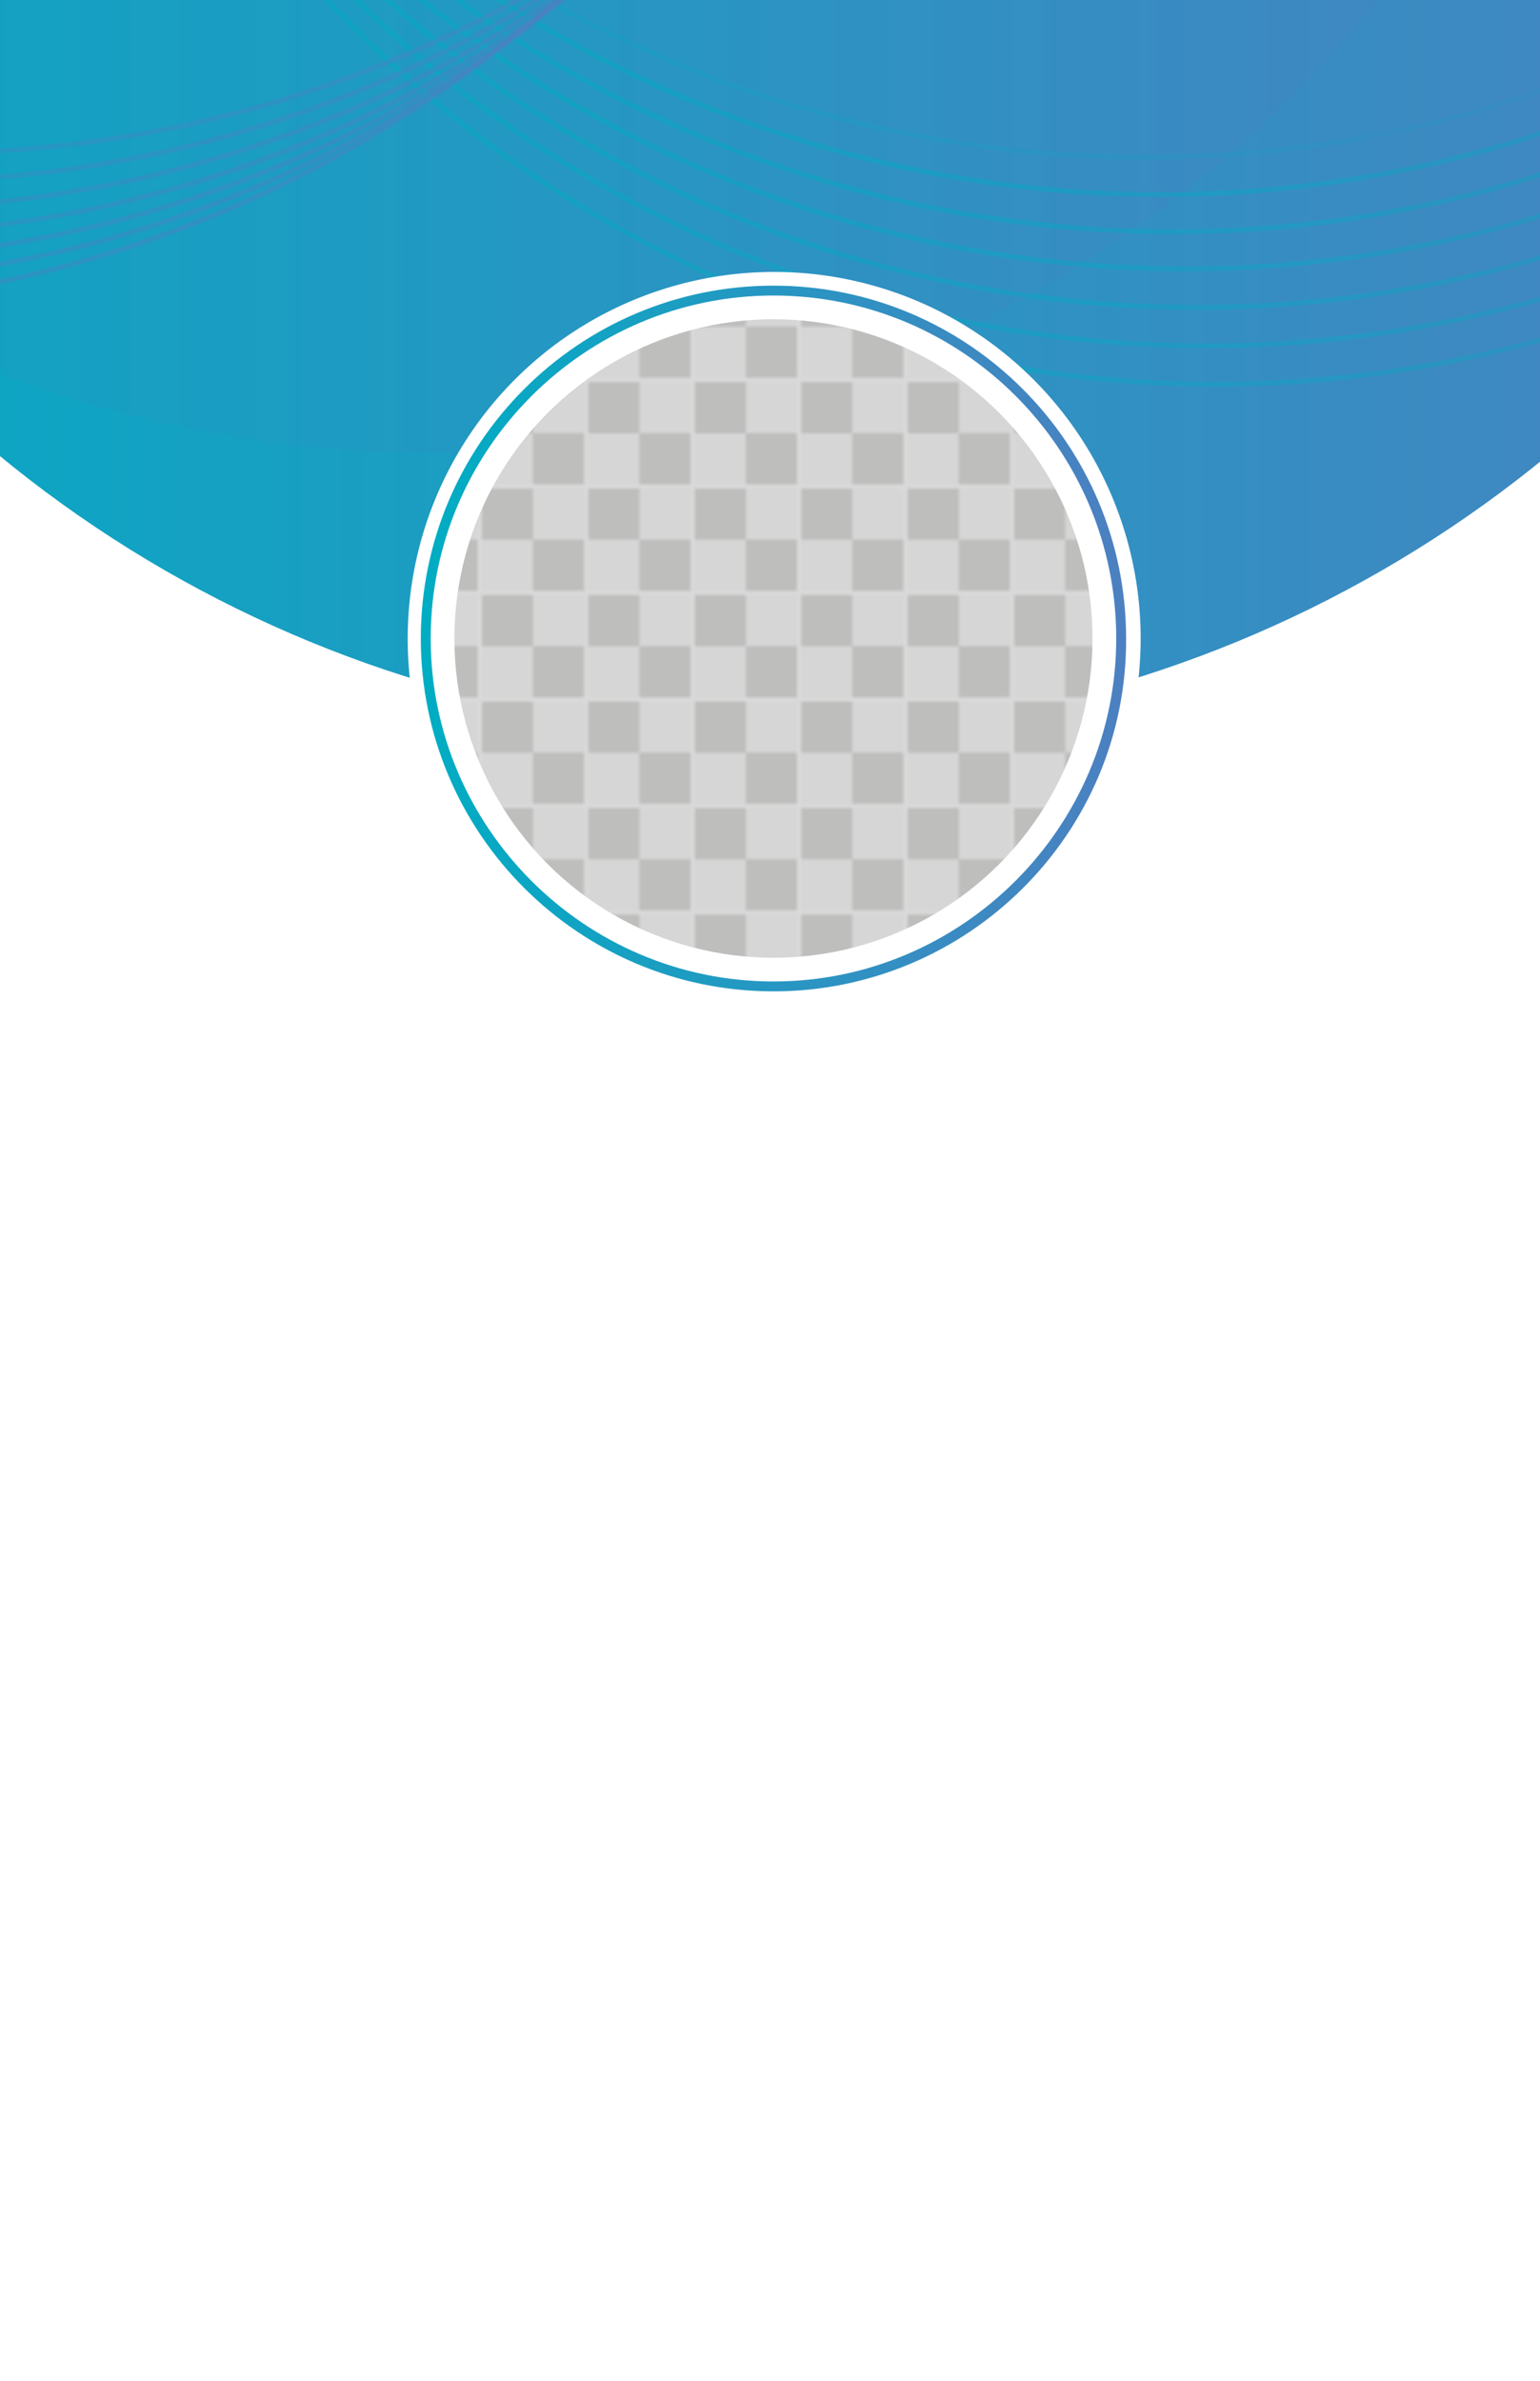 <svg xmlns="http://www.w3.org/2000/svg" xmlns:xlink="http://www.w3.org/1999/xlink" xml:space="preserve" id="PRINT" x="0" y="0" style="enable-background:new 0 0 155.9 240.9" version="1.1" viewBox="0 0 155.9 240.9"><style>.st1{fill:#bebebd}.st2{fill:#d6d6d6}.st5{clip-path:url(#SVGID_2_)}</style><pattern id="Nueva_muestra_de_motivo_2" width="25" height="25" x="-83.4" y="231.8" patternUnits="userSpaceOnUse" style="overflow:visible" viewBox="0 -25 25 25"><path d="M0-25h25V0H0z" style="fill:none"/><path d="M0-25h12.5v12.5H0zM12.5-12.5H25V0H12.5z" class="st1"/><path d="M12.5-25H25v12.5H12.5zM0-12.5h12.5V0H0z" class="st2"/></pattern><defs><path id="SVGID_1_" d="M-52.1 7.9h261v175.9h-261z" transform="rotate(90 78.344 95.82)"/></defs><clipPath id="SVGID_2_"><use xlink:href="#SVGID_1_" style="overflow:visible"/></clipPath><linearGradient id="SVGID_3_" x1="-44.912" x2="201.6" y1="-49.109" y2="-49.109" gradientUnits="userSpaceOnUse"><stop offset=".001" style="stop-color:#00adc3"/><stop offset=".998" style="stop-color:#4d80c1"/></linearGradient><circle cx="78.3" cy="-49.1" r="123.3" style="clip-path:url(#SVGID_2_);fill:url(#SVGID_3_)"/><linearGradient id="SVGID_4_" x1="-79.616" x2="166.896" y1="-77.477" y2="-77.477" gradientUnits="userSpaceOnUse"><stop offset=".001" style="stop-color:#00adc3"/><stop offset=".998" style="stop-color:#4d80c1"/></linearGradient><circle cx="43.6" cy="-77.5" r="123.3" style="opacity:.5;clip-path:url(#SVGID_2_);fill:url(#SVGID_4_)"/><g class="st5"><linearGradient id="SVGID_5_" x1="-7.575" x2="239.437" y1="-107.381" y2="-107.381" gradientUnits="userSpaceOnUse"><stop offset=".001" style="stop-color:#00adc3"/><stop offset=".998" style="stop-color:#4d80c1"/></linearGradient><circle cx="115.9" cy="-107.4" r="123.3" style="opacity:.5;fill:none;stroke:url(#SVGID_5_);stroke-width:.5;stroke-miterlimit:10"/><linearGradient id="SVGID_6_" x1="-9.897" x2="237.121" y1="-110.192" y2="-110.192" gradientTransform="rotate(1.765 -96.805 16.063)" gradientUnits="userSpaceOnUse"><stop offset=".001" style="stop-color:#00adc3"/><stop offset=".998" style="stop-color:#4d80c1"/></linearGradient><circle cx="117.4" cy="-103.6" r="123.3" style="opacity:.5;fill:none;stroke:url(#SVGID_6_);stroke-width:.5;stroke-miterlimit:10" transform="rotate(-45.001 117.4 -103.648)"/><linearGradient id="SVGID_7_" x1="-11.764" x2="235.247" y1="-114.433" y2="-114.433" gradientTransform="rotate(3.533 -120.516 6.288)" gradientUnits="userSpaceOnUse"><stop offset=".001" style="stop-color:#00adc3"/><stop offset=".998" style="stop-color:#4d80c1"/></linearGradient><circle cx="118.7" cy="-99.9" r="123.3" style="opacity:.5;fill:none;stroke:url(#SVGID_7_);stroke-width:.5;stroke-miterlimit:10" transform="rotate(-45.001 118.75 -99.873)"/><linearGradient id="SVGID_8_" x1="-14.361" x2="232.657" y1="-117.005" y2="-117.005" gradientTransform="rotate(5.315 -111.609 10.525)" gradientUnits="userSpaceOnUse"><stop offset=".001" style="stop-color:#00adc3"/><stop offset=".998" style="stop-color:#4d80c1"/></linearGradient><circle cx="120" cy="-96.1" r="123.3" style="opacity:.5;fill:none;stroke:url(#SVGID_8_);stroke-width:.5;stroke-miterlimit:10" transform="rotate(-45.001 119.984 -96.058)"/><linearGradient id="SVGID_9_" x1="-16.837" x2="230.174" y1="-120.62" y2="-120.62" gradientTransform="rotate(7.068 -116.059 10.351)" gradientUnits="userSpaceOnUse"><stop offset=".001" style="stop-color:#00adc3"/><stop offset=".998" style="stop-color:#4d80c1"/></linearGradient><circle cx="121.1" cy="-92.2" r="123.3" style="opacity:.5;fill:none;stroke:url(#SVGID_9_);stroke-width:.5;stroke-miterlimit:10" transform="rotate(-45.001 121.1 -92.206)"/><linearGradient id="SVGID_10_" x1="-19.472" x2="227.548" y1="-123.015" y2="-123.015" gradientTransform="rotate(8.836 -111.428 11.21)" gradientUnits="userSpaceOnUse"><stop offset=".001" style="stop-color:#00adc3"/><stop offset=".998" style="stop-color:#4d80c1"/></linearGradient><circle cx="122.1" cy="-88.3" r="123.3" style="opacity:.5;fill:none;stroke:url(#SVGID_10_);stroke-width:.5;stroke-miterlimit:10" transform="rotate(-45.001 122.096 -88.322)"/><linearGradient id="SVGID_11_" x1="-22.246" x2="224.772" y1="-126.022" y2="-126.022" gradientTransform="rotate(10.603 -112.087 11.767)" gradientUnits="userSpaceOnUse"><stop offset=".001" style="stop-color:#00adc3"/><stop offset=".998" style="stop-color:#4d80c1"/></linearGradient><circle cx="123" cy="-84.4" r="123.3" style="opacity:.5;fill:none;stroke:url(#SVGID_11_);stroke-width:.5;stroke-miterlimit:10" transform="rotate(-45.001 122.972 -84.409)"/></g><g class="st5"><linearGradient id="SVGID_12_" x1="-279.096" x2="-32.071" y1="-159.53" y2="-159.53" gradientTransform="rotate(66.383 -121.046 -20.431)" gradientUnits="userSpaceOnUse"><stop offset=".001" style="stop-color:#00adc3"/><stop offset=".998" style="stop-color:#4d80c1"/></linearGradient><circle cx="-7.4" cy="-107.8" r="123.3" style="opacity:.5;fill:none;stroke:url(#SVGID_12_);stroke-width:.5;stroke-miterlimit:10" transform="rotate(-45.001 -7.432 -107.797)"/><linearGradient id="SVGID_13_" x1="-283.623" x2="-36.622" y1="-155.085" y2="-155.085" gradientTransform="rotate(68.15 -122.252 -19.244)" gradientUnits="userSpaceOnUse"><stop offset=".001" style="stop-color:#00adc3"/><stop offset=".998" style="stop-color:#4d80c1"/></linearGradient><circle cx="-10.3" cy="-105" r="123.3" style="opacity:.5;fill:none;stroke:url(#SVGID_13_);stroke-width:.5;stroke-miterlimit:10" transform="rotate(-45.001 -10.264 -104.958)"/><linearGradient id="SVGID_14_" x1="-287.024" x2="-40.014" y1="-149.507" y2="-149.507" gradientTransform="rotate(69.916 -122.18 -18.338)" gradientUnits="userSpaceOnUse"><stop offset=".001" style="stop-color:#00adc3"/><stop offset=".998" style="stop-color:#4d80c1"/></linearGradient><circle cx="-13.2" cy="-102.2" r="123.3" style="opacity:.5;fill:none;stroke:url(#SVGID_14_);stroke-width:.5;stroke-miterlimit:10" transform="rotate(-45.001 -13.182 -102.207)"/><linearGradient id="SVGID_15_" x1="-290.475" x2="-43.458" y1="-143.631" y2="-143.631" gradientTransform="rotate(71.681 -122.089 -17.212)" gradientUnits="userSpaceOnUse"><stop offset=".001" style="stop-color:#00adc3"/><stop offset=".998" style="stop-color:#4d80c1"/></linearGradient><circle cx="-16.2" cy="-99.5" r="123.3" style="opacity:.5;fill:none;stroke:url(#SVGID_15_);stroke-width:.5;stroke-miterlimit:10" transform="rotate(-45.001 -16.183 -99.548)"/><linearGradient id="SVGID_16_" x1="-293.274" x2="-46.265" y1="-139.21" y2="-139.21" gradientTransform="rotate(73.453 -122.818 -17.237)" gradientUnits="userSpaceOnUse"><stop offset=".001" style="stop-color:#00adc3"/><stop offset=".998" style="stop-color:#4d80c1"/></linearGradient><circle cx="-19.3" cy="-97" r="123.3" style="opacity:.5;fill:none;stroke:url(#SVGID_16_);stroke-width:.5;stroke-miterlimit:10" transform="rotate(-45.001 -19.265 -96.983)"/><linearGradient id="SVGID_17_" x1="-296.164" x2="-49.148" y1="-133.462" y2="-133.462" gradientTransform="rotate(75.22 -122.818 -16.484)" gradientUnits="userSpaceOnUse"><stop offset=".001" style="stop-color:#00adc3"/><stop offset=".998" style="stop-color:#4d80c1"/></linearGradient><circle cx="-22.4" cy="-94.5" r="123.3" style="opacity:.5;fill:none;stroke:url(#SVGID_17_);stroke-width:.5;stroke-miterlimit:10" transform="rotate(-45.001 -22.424 -94.514)"/><linearGradient id="SVGID_18_" x1="-299.39" x2="-52.375" y1="-127.569" y2="-127.569" gradientTransform="rotate(76.985 -123.044 -15.403)" gradientUnits="userSpaceOnUse"><stop offset=".001" style="stop-color:#00adc3"/><stop offset=".998" style="stop-color:#4d80c1"/></linearGradient><circle cx="-25.7" cy="-92.1" r="123.3" style="opacity:.5;fill:none;stroke:url(#SVGID_18_);stroke-width:.5;stroke-miterlimit:10" transform="rotate(-45.001 -25.659 -92.144)"/></g><circle cx="78.3" cy="64.6" r="37.1" style="fill:#fff" transform="rotate(-80.781 78.345 64.564)"/><linearGradient id="SVGID_19_" x1="42.633" x2="114.055" y1="64.566" y2="64.566" gradientUnits="userSpaceOnUse"><stop offset=".001" style="stop-color:#00adc3"/><stop offset=".998" style="stop-color:#4d80c1"/></linearGradient><path d="M78.3 100.3c-19.7 0-35.7-16-35.7-35.7 0-19.7 16-35.7 35.7-35.7s35.7 16 35.7 35.7c.1 19.7-16 35.7-35.7 35.7zm0-70.4c-19.1 0-34.7 15.6-34.7 34.7s15.6 34.7 34.7 34.7S113 83.7 113 64.6 97.5 29.9 78.3 29.9z" style="fill:url(#SVGID_19_)"/><pattern xlink:href="#Nueva_muestra_de_motivo_2" id="SVGID_20_" patternTransform="translate(-4521.81 -4700.116) scale(.431)"/><circle cx="78.3" cy="64.6" r="32.3" style="fill:url(#SVGID_20_)"/></svg>
